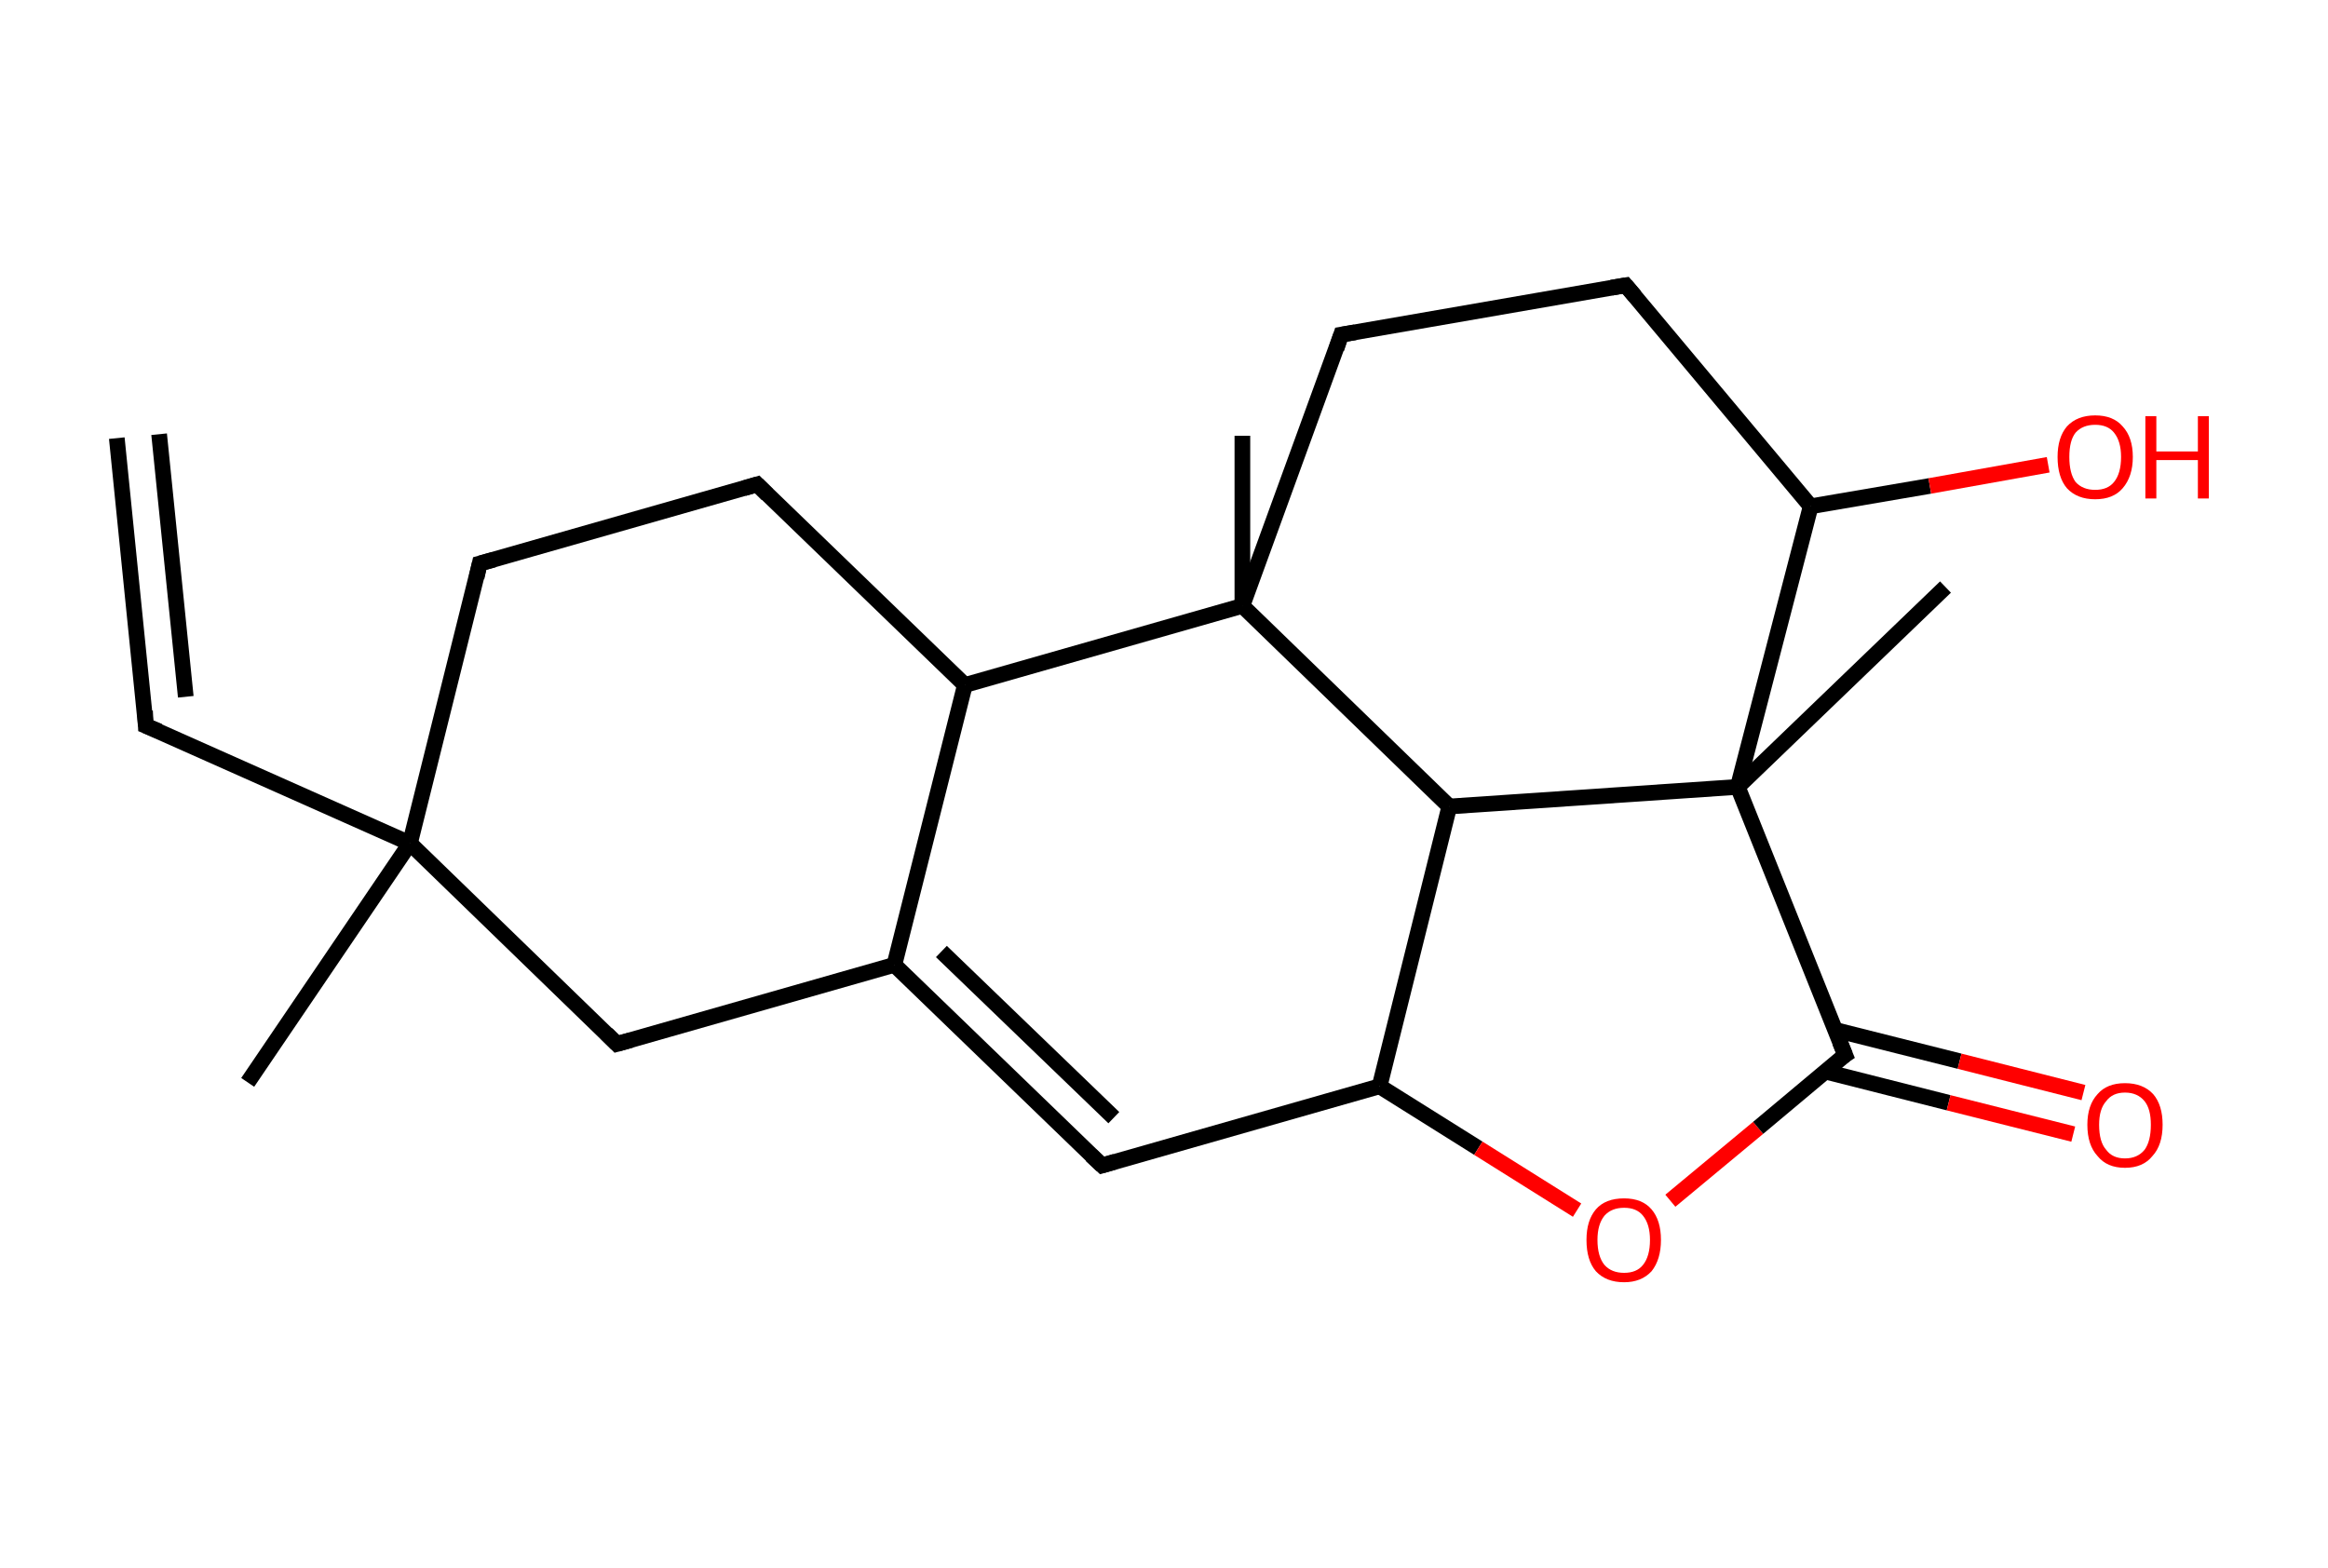 <?xml version='1.0' encoding='ASCII' standalone='yes'?>
<svg xmlns="http://www.w3.org/2000/svg" xmlns:rdkit="http://www.rdkit.org/xml" xmlns:xlink="http://www.w3.org/1999/xlink" version="1.1" baseProfile="full" xml:space="preserve" width="297px" height="200px" viewBox="0 0 297 200">
<!-- END OF HEADER -->
<rect style="opacity:1.0;fill:#FFFFFF;stroke:none" width="297.0" height="200.0" x="0.0" y="0.0"> </rect>
<path class="bond-0 atom-0 atom-1" d="M 14.9,55.9 L 18.6,92.6" style="fill:none;fill-rule:evenodd;stroke:#000000;stroke-width:2.0px;stroke-linecap:butt;stroke-linejoin:miter;stroke-opacity:1"/>
<path class="bond-0 atom-0 atom-1" d="M 20.3,55.4 L 23.7,88.9" style="fill:none;fill-rule:evenodd;stroke:#000000;stroke-width:2.0px;stroke-linecap:butt;stroke-linejoin:miter;stroke-opacity:1"/>
<path class="bond-1 atom-1 atom-2" d="M 18.6,92.6 L 52.3,107.6" style="fill:none;fill-rule:evenodd;stroke:#000000;stroke-width:2.0px;stroke-linecap:butt;stroke-linejoin:miter;stroke-opacity:1"/>
<path class="bond-2 atom-2 atom-3" d="M 52.3,107.6 L 31.6,138.1" style="fill:none;fill-rule:evenodd;stroke:#000000;stroke-width:2.0px;stroke-linecap:butt;stroke-linejoin:miter;stroke-opacity:1"/>
<path class="bond-3 atom-2 atom-4" d="M 52.3,107.6 L 61.2,71.9" style="fill:none;fill-rule:evenodd;stroke:#000000;stroke-width:2.0px;stroke-linecap:butt;stroke-linejoin:miter;stroke-opacity:1"/>
<path class="bond-4 atom-4 atom-5" d="M 61.2,71.9 L 96.6,61.8" style="fill:none;fill-rule:evenodd;stroke:#000000;stroke-width:2.0px;stroke-linecap:butt;stroke-linejoin:miter;stroke-opacity:1"/>
<path class="bond-5 atom-5 atom-6" d="M 96.6,61.8 L 123.1,87.4" style="fill:none;fill-rule:evenodd;stroke:#000000;stroke-width:2.0px;stroke-linecap:butt;stroke-linejoin:miter;stroke-opacity:1"/>
<path class="bond-6 atom-6 atom-7" d="M 123.1,87.4 L 114.1,123.1" style="fill:none;fill-rule:evenodd;stroke:#000000;stroke-width:2.0px;stroke-linecap:butt;stroke-linejoin:miter;stroke-opacity:1"/>
<path class="bond-7 atom-7 atom-8" d="M 114.1,123.1 L 140.6,148.7" style="fill:none;fill-rule:evenodd;stroke:#000000;stroke-width:2.0px;stroke-linecap:butt;stroke-linejoin:miter;stroke-opacity:1"/>
<path class="bond-7 atom-7 atom-8" d="M 120.1,121.4 L 142.1,142.6" style="fill:none;fill-rule:evenodd;stroke:#000000;stroke-width:2.0px;stroke-linecap:butt;stroke-linejoin:miter;stroke-opacity:1"/>
<path class="bond-8 atom-8 atom-9" d="M 140.6,148.7 L 176.0,138.6" style="fill:none;fill-rule:evenodd;stroke:#000000;stroke-width:2.0px;stroke-linecap:butt;stroke-linejoin:miter;stroke-opacity:1"/>
<path class="bond-9 atom-9 atom-10" d="M 176.0,138.6 L 188.6,146.5" style="fill:none;fill-rule:evenodd;stroke:#000000;stroke-width:2.0px;stroke-linecap:butt;stroke-linejoin:miter;stroke-opacity:1"/>
<path class="bond-9 atom-9 atom-10" d="M 188.6,146.5 L 201.2,154.4" style="fill:none;fill-rule:evenodd;stroke:#FF0000;stroke-width:2.0px;stroke-linecap:butt;stroke-linejoin:miter;stroke-opacity:1"/>
<path class="bond-10 atom-10 atom-11" d="M 213.1,153.2 L 224.3,143.9" style="fill:none;fill-rule:evenodd;stroke:#FF0000;stroke-width:2.0px;stroke-linecap:butt;stroke-linejoin:miter;stroke-opacity:1"/>
<path class="bond-10 atom-10 atom-11" d="M 224.3,143.9 L 235.4,134.6" style="fill:none;fill-rule:evenodd;stroke:#000000;stroke-width:2.0px;stroke-linecap:butt;stroke-linejoin:miter;stroke-opacity:1"/>
<path class="bond-11 atom-11 atom-12" d="M 232.8,136.7 L 248.6,140.7" style="fill:none;fill-rule:evenodd;stroke:#000000;stroke-width:2.0px;stroke-linecap:butt;stroke-linejoin:miter;stroke-opacity:1"/>
<path class="bond-11 atom-11 atom-12" d="M 248.6,140.7 L 264.5,144.7" style="fill:none;fill-rule:evenodd;stroke:#FF0000;stroke-width:2.0px;stroke-linecap:butt;stroke-linejoin:miter;stroke-opacity:1"/>
<path class="bond-11 atom-11 atom-12" d="M 234.1,131.4 L 250.0,135.4" style="fill:none;fill-rule:evenodd;stroke:#000000;stroke-width:2.0px;stroke-linecap:butt;stroke-linejoin:miter;stroke-opacity:1"/>
<path class="bond-11 atom-11 atom-12" d="M 250.0,135.4 L 265.8,139.4" style="fill:none;fill-rule:evenodd;stroke:#FF0000;stroke-width:2.0px;stroke-linecap:butt;stroke-linejoin:miter;stroke-opacity:1"/>
<path class="bond-12 atom-11 atom-13" d="M 235.4,134.6 L 221.7,100.4" style="fill:none;fill-rule:evenodd;stroke:#000000;stroke-width:2.0px;stroke-linecap:butt;stroke-linejoin:miter;stroke-opacity:1"/>
<path class="bond-13 atom-13 atom-14" d="M 221.7,100.4 L 248.2,74.9" style="fill:none;fill-rule:evenodd;stroke:#000000;stroke-width:2.0px;stroke-linecap:butt;stroke-linejoin:miter;stroke-opacity:1"/>
<path class="bond-14 atom-13 atom-15" d="M 221.7,100.4 L 231.0,64.6" style="fill:none;fill-rule:evenodd;stroke:#000000;stroke-width:2.0px;stroke-linecap:butt;stroke-linejoin:miter;stroke-opacity:1"/>
<path class="bond-15 atom-15 atom-16" d="M 231.0,64.6 L 246.2,62.0" style="fill:none;fill-rule:evenodd;stroke:#000000;stroke-width:2.0px;stroke-linecap:butt;stroke-linejoin:miter;stroke-opacity:1"/>
<path class="bond-15 atom-15 atom-16" d="M 246.2,62.0 L 261.3,59.3" style="fill:none;fill-rule:evenodd;stroke:#FF0000;stroke-width:2.0px;stroke-linecap:butt;stroke-linejoin:miter;stroke-opacity:1"/>
<path class="bond-16 atom-15 atom-17" d="M 231.0,64.6 L 207.4,36.4" style="fill:none;fill-rule:evenodd;stroke:#000000;stroke-width:2.0px;stroke-linecap:butt;stroke-linejoin:miter;stroke-opacity:1"/>
<path class="bond-17 atom-17 atom-18" d="M 207.4,36.4 L 171.1,42.7" style="fill:none;fill-rule:evenodd;stroke:#000000;stroke-width:2.0px;stroke-linecap:butt;stroke-linejoin:miter;stroke-opacity:1"/>
<path class="bond-18 atom-18 atom-19" d="M 171.1,42.7 L 158.5,77.3" style="fill:none;fill-rule:evenodd;stroke:#000000;stroke-width:2.0px;stroke-linecap:butt;stroke-linejoin:miter;stroke-opacity:1"/>
<path class="bond-19 atom-19 atom-20" d="M 158.5,77.3 L 158.5,55.6" style="fill:none;fill-rule:evenodd;stroke:#000000;stroke-width:2.0px;stroke-linecap:butt;stroke-linejoin:miter;stroke-opacity:1"/>
<path class="bond-20 atom-19 atom-21" d="M 158.5,77.3 L 184.9,102.9" style="fill:none;fill-rule:evenodd;stroke:#000000;stroke-width:2.0px;stroke-linecap:butt;stroke-linejoin:miter;stroke-opacity:1"/>
<path class="bond-21 atom-7 atom-22" d="M 114.1,123.1 L 78.7,133.2" style="fill:none;fill-rule:evenodd;stroke:#000000;stroke-width:2.0px;stroke-linecap:butt;stroke-linejoin:miter;stroke-opacity:1"/>
<path class="bond-22 atom-22 atom-2" d="M 78.7,133.2 L 52.3,107.6" style="fill:none;fill-rule:evenodd;stroke:#000000;stroke-width:2.0px;stroke-linecap:butt;stroke-linejoin:miter;stroke-opacity:1"/>
<path class="bond-23 atom-19 atom-6" d="M 158.5,77.3 L 123.1,87.4" style="fill:none;fill-rule:evenodd;stroke:#000000;stroke-width:2.0px;stroke-linecap:butt;stroke-linejoin:miter;stroke-opacity:1"/>
<path class="bond-24 atom-21 atom-9" d="M 184.9,102.9 L 176.0,138.6" style="fill:none;fill-rule:evenodd;stroke:#000000;stroke-width:2.0px;stroke-linecap:butt;stroke-linejoin:miter;stroke-opacity:1"/>
<path class="bond-25 atom-21 atom-13" d="M 184.9,102.9 L 221.7,100.4" style="fill:none;fill-rule:evenodd;stroke:#000000;stroke-width:2.0px;stroke-linecap:butt;stroke-linejoin:miter;stroke-opacity:1"/>
<path d="M 18.5,90.7 L 18.6,92.6 L 20.3,93.3" style="fill:none;stroke:#000000;stroke-width:2.0px;stroke-linecap:butt;stroke-linejoin:miter;stroke-opacity:1;"/>
<path d="M 60.8,73.7 L 61.2,71.9 L 63.0,71.4" style="fill:none;stroke:#000000;stroke-width:2.0px;stroke-linecap:butt;stroke-linejoin:miter;stroke-opacity:1;"/>
<path d="M 94.9,62.3 L 96.6,61.8 L 97.9,63.1" style="fill:none;stroke:#000000;stroke-width:2.0px;stroke-linecap:butt;stroke-linejoin:miter;stroke-opacity:1;"/>
<path d="M 139.2,147.4 L 140.6,148.7 L 142.3,148.2" style="fill:none;stroke:#000000;stroke-width:2.0px;stroke-linecap:butt;stroke-linejoin:miter;stroke-opacity:1;"/>
<path d="M 234.8,135.0 L 235.4,134.6 L 234.7,132.9" style="fill:none;stroke:#000000;stroke-width:2.0px;stroke-linecap:butt;stroke-linejoin:miter;stroke-opacity:1;"/>
<path d="M 208.6,37.8 L 207.4,36.4 L 205.6,36.7" style="fill:none;stroke:#000000;stroke-width:2.0px;stroke-linecap:butt;stroke-linejoin:miter;stroke-opacity:1;"/>
<path d="M 172.9,42.4 L 171.1,42.7 L 170.5,44.5" style="fill:none;stroke:#000000;stroke-width:2.0px;stroke-linecap:butt;stroke-linejoin:miter;stroke-opacity:1;"/>
<path d="M 80.5,132.7 L 78.7,133.2 L 77.4,131.9" style="fill:none;stroke:#000000;stroke-width:2.0px;stroke-linecap:butt;stroke-linejoin:miter;stroke-opacity:1;"/>
<path class="atom-10" d="M 202.4 158.2 Q 202.4 155.7, 203.6 154.3 Q 204.8 152.9, 207.2 152.9 Q 209.5 152.9, 210.7 154.3 Q 211.9 155.7, 211.9 158.2 Q 211.9 160.7, 210.7 162.2 Q 209.4 163.6, 207.2 163.6 Q 204.9 163.6, 203.6 162.2 Q 202.4 160.8, 202.4 158.2 M 207.2 162.4 Q 208.8 162.4, 209.6 161.4 Q 210.5 160.3, 210.5 158.2 Q 210.5 156.2, 209.6 155.1 Q 208.8 154.1, 207.2 154.1 Q 205.6 154.1, 204.7 155.1 Q 203.8 156.2, 203.8 158.2 Q 203.8 160.3, 204.7 161.4 Q 205.6 162.4, 207.2 162.4 " fill="#FF0000"/>
<path class="atom-12" d="M 266.3 143.5 Q 266.3 141.0, 267.6 139.6 Q 268.8 138.2, 271.1 138.2 Q 273.4 138.2, 274.7 139.6 Q 275.9 141.0, 275.9 143.5 Q 275.9 146.1, 274.6 147.5 Q 273.4 149.0, 271.1 149.0 Q 268.8 149.0, 267.6 147.5 Q 266.3 146.1, 266.3 143.5 M 271.1 147.8 Q 272.7 147.8, 273.6 146.7 Q 274.4 145.6, 274.4 143.5 Q 274.4 141.5, 273.6 140.5 Q 272.7 139.4, 271.1 139.4 Q 269.5 139.4, 268.7 140.5 Q 267.8 141.5, 267.8 143.5 Q 267.8 145.7, 268.7 146.7 Q 269.5 147.8, 271.1 147.8 " fill="#FF0000"/>
<path class="atom-16" d="M 262.5 58.3 Q 262.5 55.8, 263.7 54.4 Q 265.0 53.0, 267.3 53.0 Q 269.6 53.0, 270.8 54.4 Q 272.1 55.8, 272.1 58.3 Q 272.1 60.8, 270.8 62.3 Q 269.6 63.7, 267.3 63.7 Q 265.0 63.7, 263.7 62.3 Q 262.5 60.9, 262.5 58.3 M 267.3 62.5 Q 268.9 62.5, 269.7 61.5 Q 270.6 60.4, 270.6 58.3 Q 270.6 56.3, 269.7 55.2 Q 268.9 54.2, 267.3 54.2 Q 265.7 54.2, 264.8 55.2 Q 264.0 56.2, 264.0 58.3 Q 264.0 60.4, 264.8 61.5 Q 265.7 62.5, 267.3 62.5 " fill="#FF0000"/>
<path class="atom-16" d="M 273.7 53.1 L 275.1 53.1 L 275.1 57.6 L 280.4 57.6 L 280.4 53.1 L 281.8 53.1 L 281.8 63.6 L 280.4 63.6 L 280.4 58.7 L 275.1 58.7 L 275.1 63.6 L 273.7 63.6 L 273.7 53.1 " fill="#FF0000"/>
</svg>

